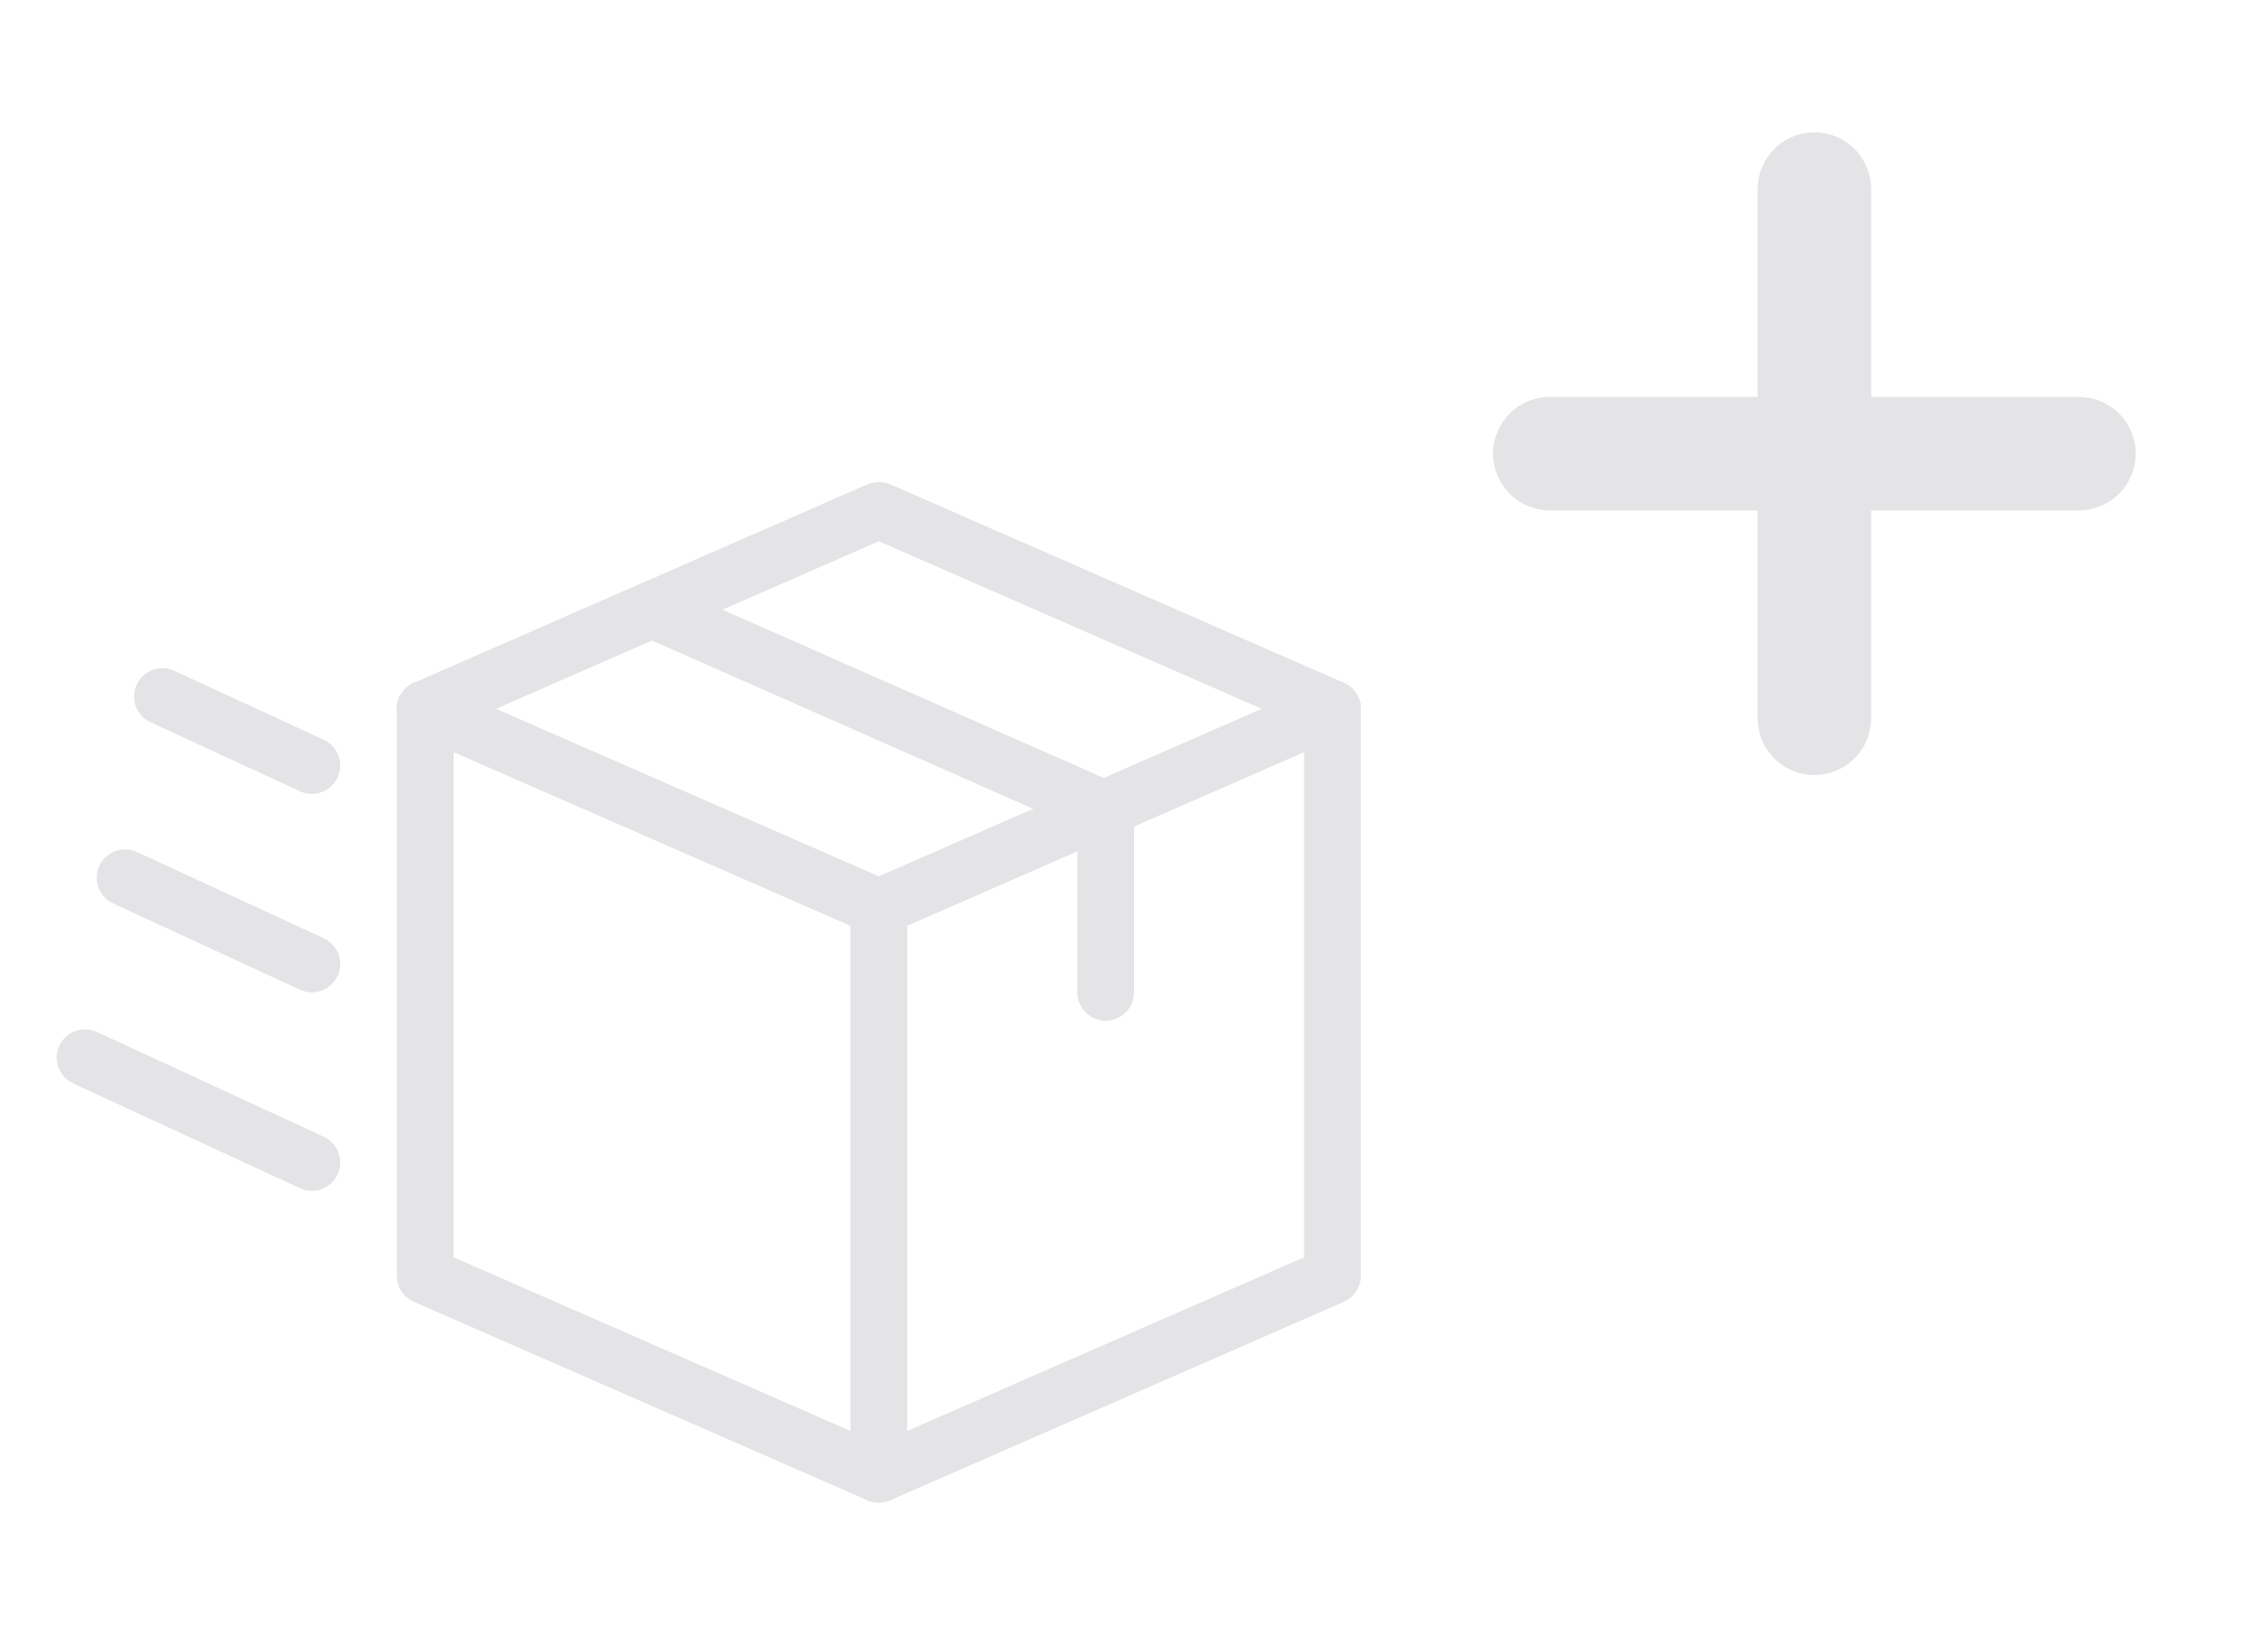 <svg width="40" height="29" viewBox="0 0 40 29" fill="none" xmlns="http://www.w3.org/2000/svg">
<path d="M7.5 12.5V22.5L15.5 26L23.5 22.5V12.5" stroke="#E4E4E7" stroke-miterlimit="10" stroke-linecap="round" stroke-linejoin="round"/>
<path d="M7.5 12.5L15.5 16L23.5 12.5" stroke="#E4E4E7" stroke-miterlimit="10" stroke-linecap="round" stroke-linejoin="round"/>
<path d="M11.5 10.75L19.5 14.281V17.5" stroke="#E4E4E7" stroke-miterlimit="10" stroke-linecap="round" stroke-linejoin="round"/>
<path d="M7.5 12.5L15.5 9L23.5 12.5" stroke="#E4E4E7" stroke-miterlimit="10" stroke-linecap="round" stroke-linejoin="round"/>
<path d="M1.5 18.652L1.547 18.674L5.5 20.5" stroke="#E4E4E7" stroke-miterlimit="10" stroke-linecap="round" stroke-linejoin="round"/>
<path d="M2.206 15.479L5.5 17" stroke="#E4E4E7" stroke-miterlimit="10" stroke-linecap="round" stroke-linejoin="round"/>
<path d="M2.865 12.283L5.5 13.5" stroke="#E4E4E7" stroke-miterlimit="10" stroke-linecap="round" stroke-linejoin="round"/>
<path d="M15.5 16V26" stroke="#E4E4E7" stroke-miterlimit="10" stroke-linecap="round" stroke-linejoin="round"/>
<path d="M32 3.334V12.667" stroke="#E4E4E7" stroke-width="2" stroke-linecap="round" stroke-linejoin="round"/>
<path d="M27.333 8H36.666" stroke="#E4E4E7" stroke-width="2" stroke-linecap="round" stroke-linejoin="round"/>
</svg>
